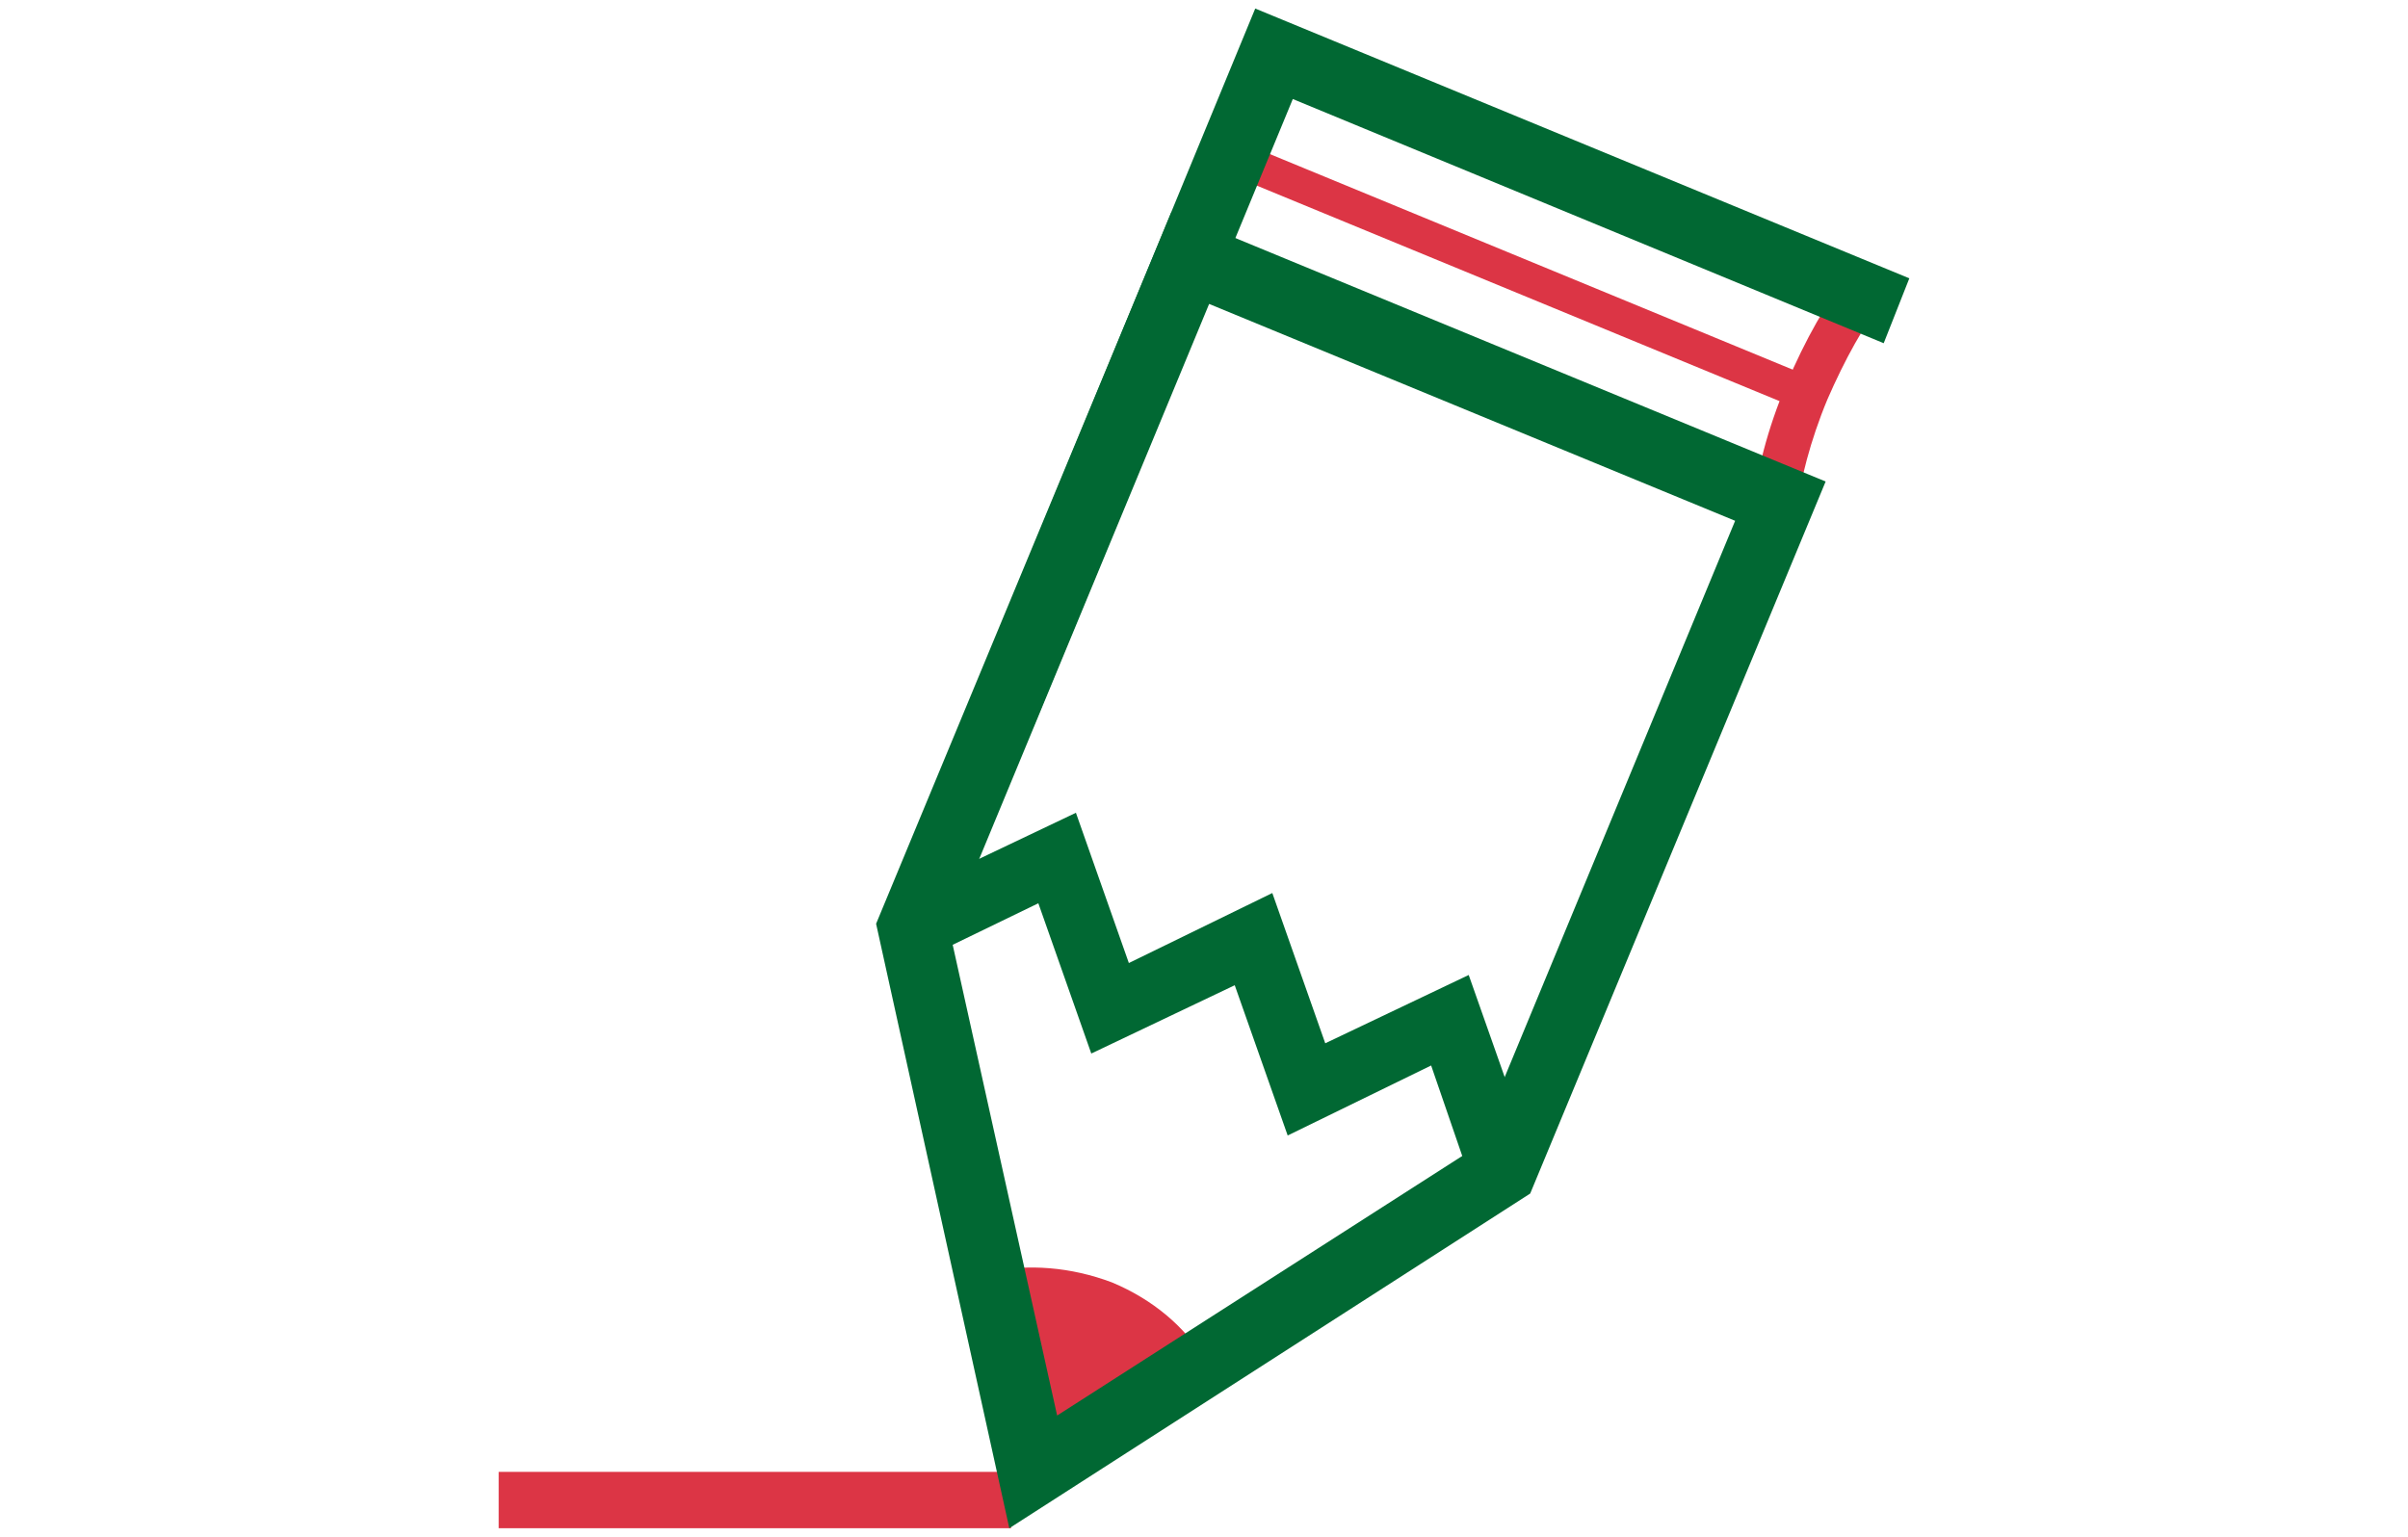 <?xml version="1.0" encoding="utf-8"?>
<!-- Generator: Adobe Illustrator 21.0.0, SVG Export Plug-In . SVG Version: 6.00 Build 0)  -->
<svg version="1.1" id="Layer_1" xmlns="http://www.w3.org/2000/svg" xmlns:xlink="http://www.w3.org/1999/xlink" x="0px" y="0px"
	 viewBox="0 0 141 90" style="enable-background:new 0 0 141 90;" xml:space="preserve">
<style type="text/css">
	.st0{fill:#DC3545;}
	.st1{fill:#016833;}
</style>
<g>
	<rect x="87.7" y="-2.5" transform="matrix(0.381 -0.924 0.924 0.381 40.167 91.901)" class="st0" width="2" height="36.9"/>
	<path class="st0" d="M104.6,22.5c1.1-2.6,2.4-4.9,3.7-6.5l2,1.6c-1.1,1.3-2.3,3.5-3.3,5.8c-1,2.4-1.6,4.8-1.8,6.5l-2.5-0.2
		C102.8,27.8,103.5,25.1,104.6,22.5"/>
	<path class="st0" d="M60.5,86.2l-2.6-11.7c2.3-0.5,4.8-0.3,7.2,0.6c2.4,1,4.3,2.6,5.5,4.6L60.5,86.2z"/>
	<rect x="29.2" y="86.2" class="st0" width="30" height="3.3"/>
	<path class="st1" d="M55.6,54.5l6.3,28.4l24.5-15.7l15.2-36.7L70.8,17.8L55.6,54.5z M59.1,89.5l-7.8-35.4l17.3-41.7l38.3,15.8
		L89.6,69.9L59.1,89.5z"/>
	<polygon class="st1" points="86,68.8 83.8,62.4 75.4,66.5 72.3,57.7 63.9,61.7 60.8,52.9 54.2,56.1 52.5,52.6 63,47.6 66.1,56.4 
		74.5,52.3 77.6,61.1 86,57.1 89.7,67.6 	"/>
	<polygon class="st1" points="73.5,0.5 56.3,42.2 60.5,42.6 75.7,5.8 110.3,20.1 111.8,16.3 	"/>
</g>
</svg>
